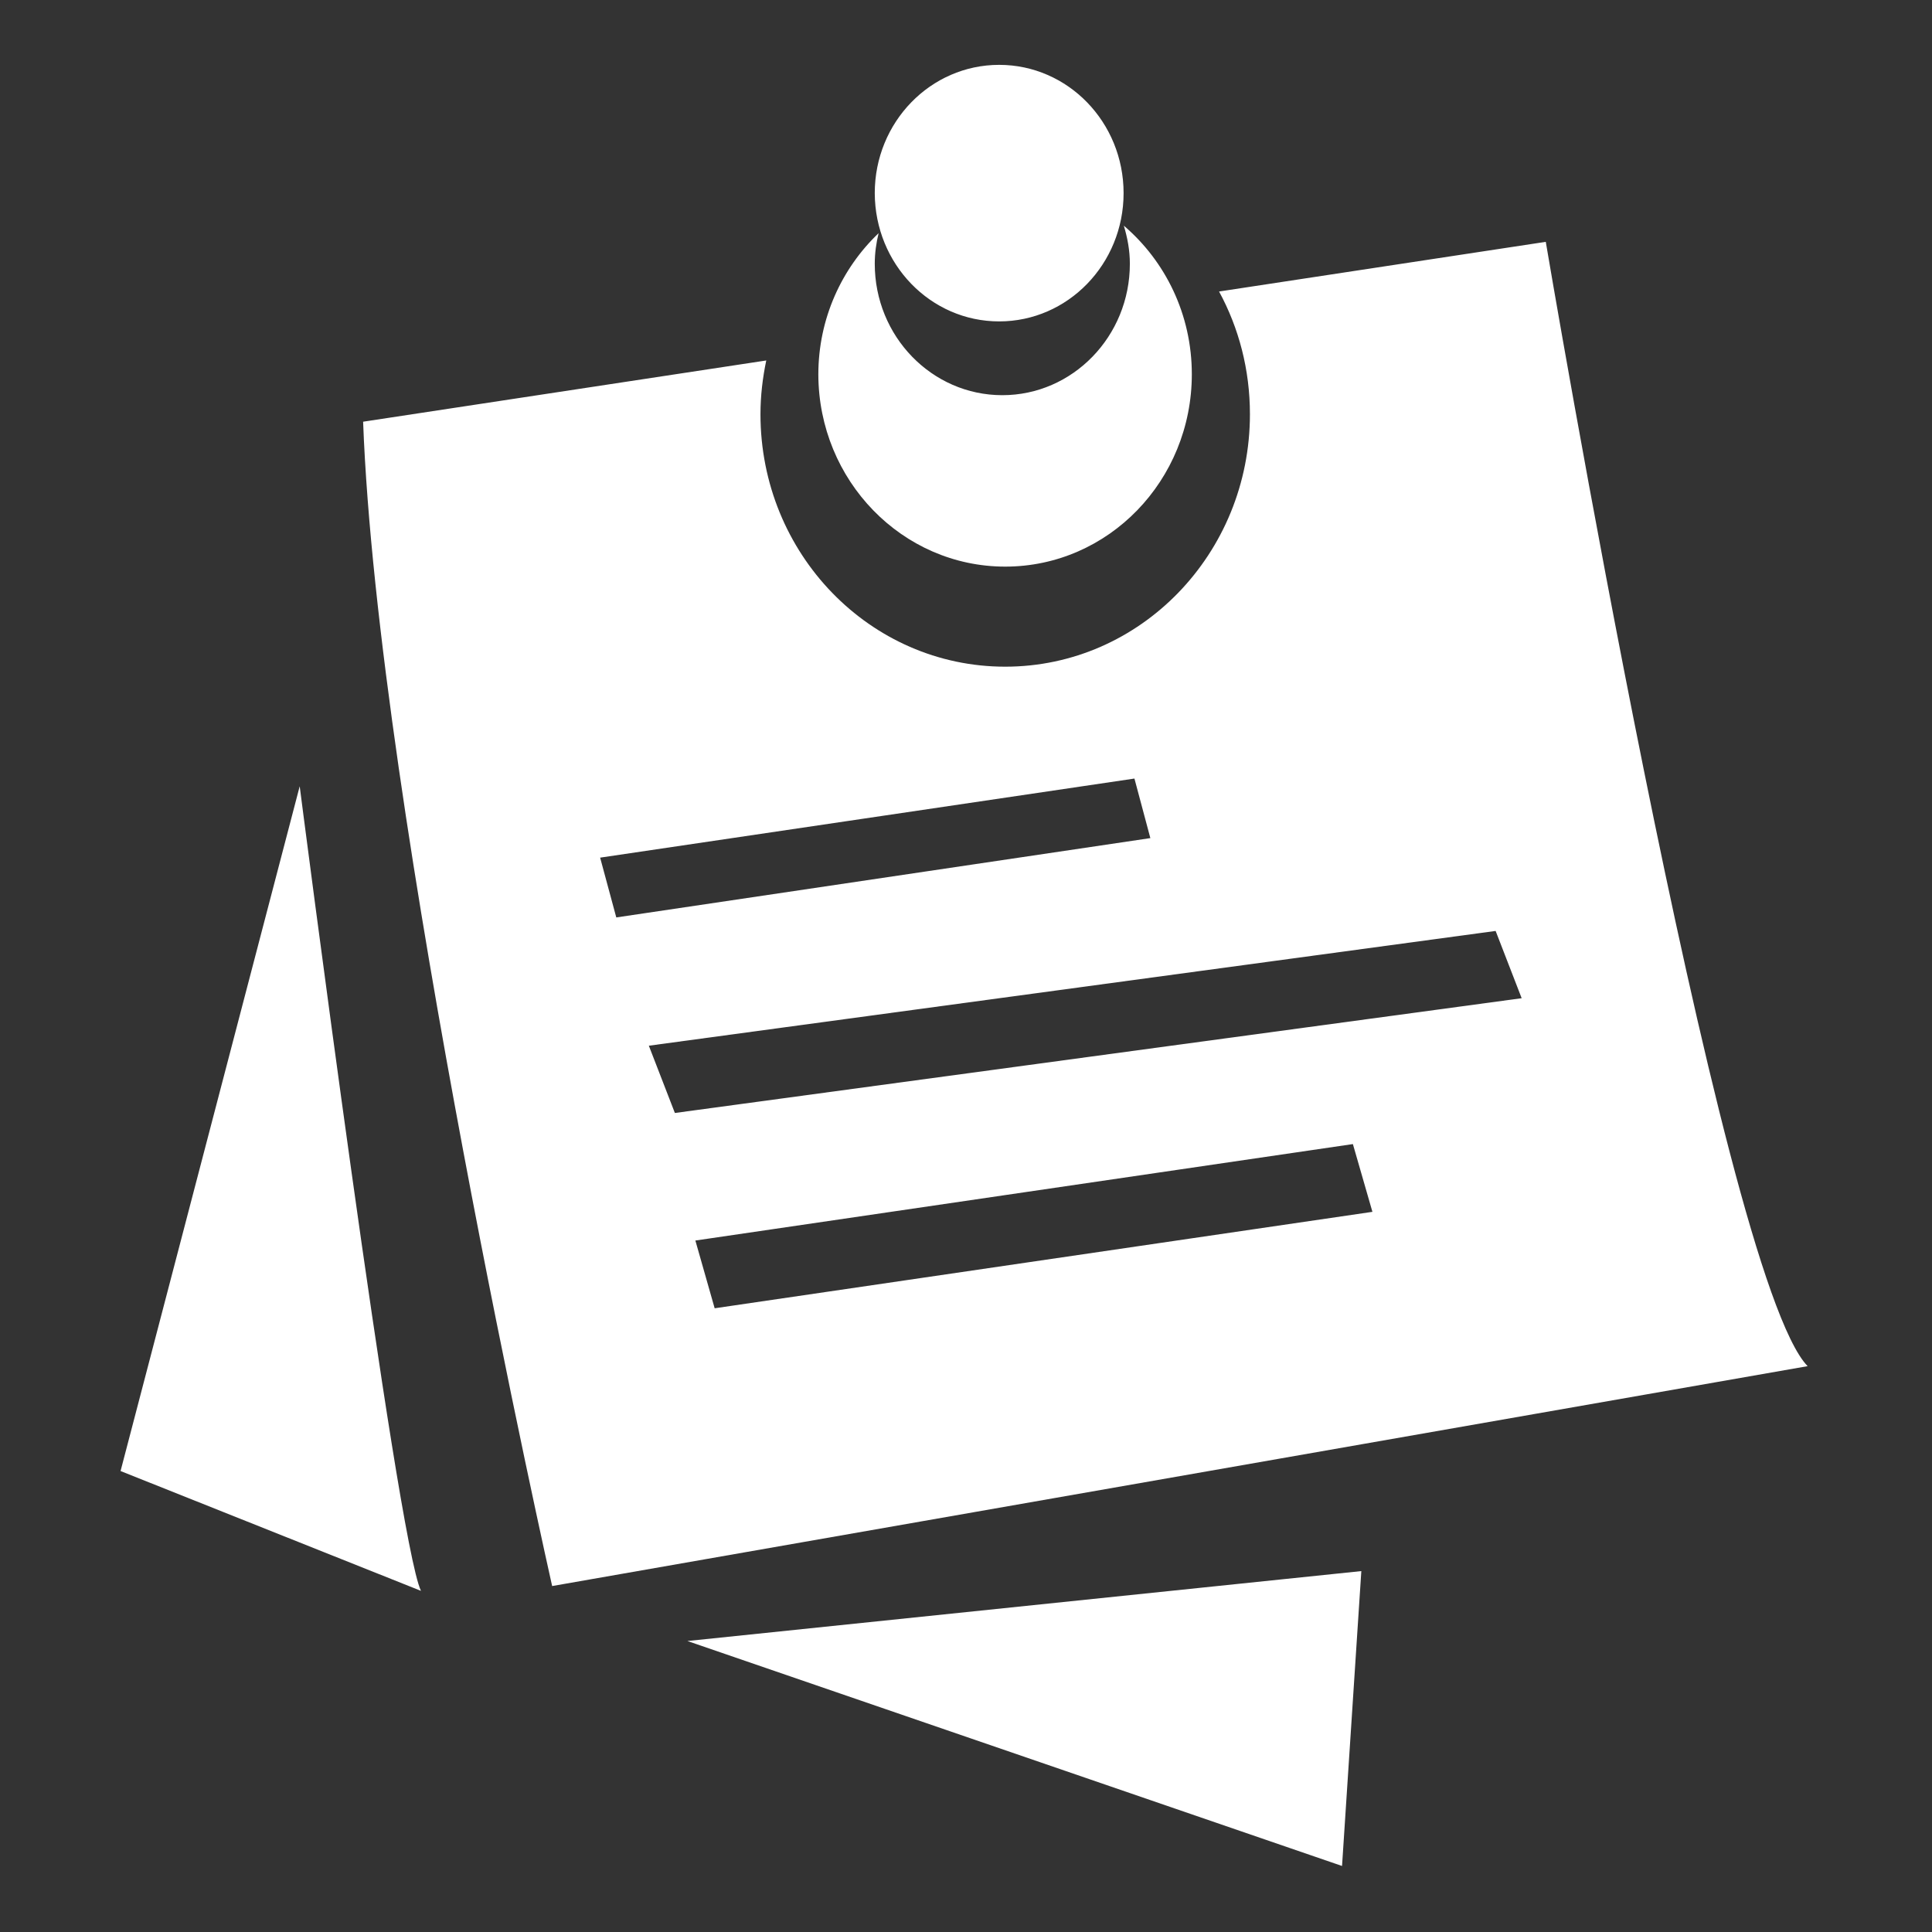 <?xml version="1.0" standalone="no"?><!DOCTYPE svg PUBLIC "-//W3C//DTD SVG 1.1//EN" "http://www.w3.org/Graphics/SVG/1.1/DTD/svg11.dtd"><svg width="200" height="200" viewBox="0 0 200 200" version="1.1" xmlns="http://www.w3.org/2000/svg" xmlns:xlink="http://www.w3.org/1999/xlink"><rect x="0" y="0" width="200" height="200" fill="#333333" stroke="none"/><defs><style type="text/css"><![CDATA[
@font-face { font-family: ifont; src: url(http://at.alicdn.com/t/font_1442373896_4754455.eot?#iefix) format(embedded-opentype), url(http://at.alicdn.com/t/font_1442373896_4754455.woff) format(woff), url(http://at.alicdn.com/t/font_1442373896_4754455.ttf) format(truetype), url(http://at.alicdn.com/t/font_1442373896_4754455.svg#ifont) format(svg); }

]]></style></defs><g class="transform-group"><g transform="scale(0.195, 0.195)"><path d="M533.632 300.8c54.784 0 99.072-45.696 99.072-102.144 0-31.744-14.08-60.032-36.096-78.848 1.92 6.4 3.2 13.056 3.2 20.224 0 38.528-30.336 69.76-67.712 69.76-37.376 0-67.712-31.232-67.712-69.76 0-5.632 0.768-11.008 2.048-16.256-19.584 18.688-32 45.312-32 75.008C434.56 255.104 478.976 300.8 533.632 300.8L533.632 300.8zM530.432 170.624c36.48 0 66.048-30.464 66.048-68.096 0-37.632-29.568-68.096-66.048-68.096-36.48 0-66.048 30.464-66.048 68.096C464.512 140.16 493.952 170.624 530.432 170.624L530.432 170.624zM64 780.928l159.488 63.616c-12.928-26.496-64.384-427.136-64.384-427.136L64 780.928 64 780.928zM712.448 990.592l10.24-156.544-357.76 37.12L712.448 990.592 712.448 990.592zM820.608 128.384l-173.44 26.368c10.496 19.328 16.384 41.472 16.384 65.152 0 73.984-58.112 134.016-129.92 134.016-71.808 0-129.92-60.032-129.92-134.016 0-9.856 1.152-19.328 3.072-28.544l-214.016 32.512c7.68 206.848 100.352 618.112 100.352 618.112l666.496-116.736C913.152 677.504 820.608 128.384 820.608 128.384L820.608 128.384zM318.592 455.296l283.648-41.984 8.448 31.616-283.52 42.112L318.592 455.296 318.592 455.296zM379.392 694.528l-10.24-35.968 349.056-51.2 10.368 35.968L379.392 694.528 379.392 694.528zM358.272 590.848l-13.824-35.712 449.536-60.928 13.824 35.712L358.272 590.848 358.272 590.848zM358.272 590.848" fill="#ffffff"></path></g></g></svg>